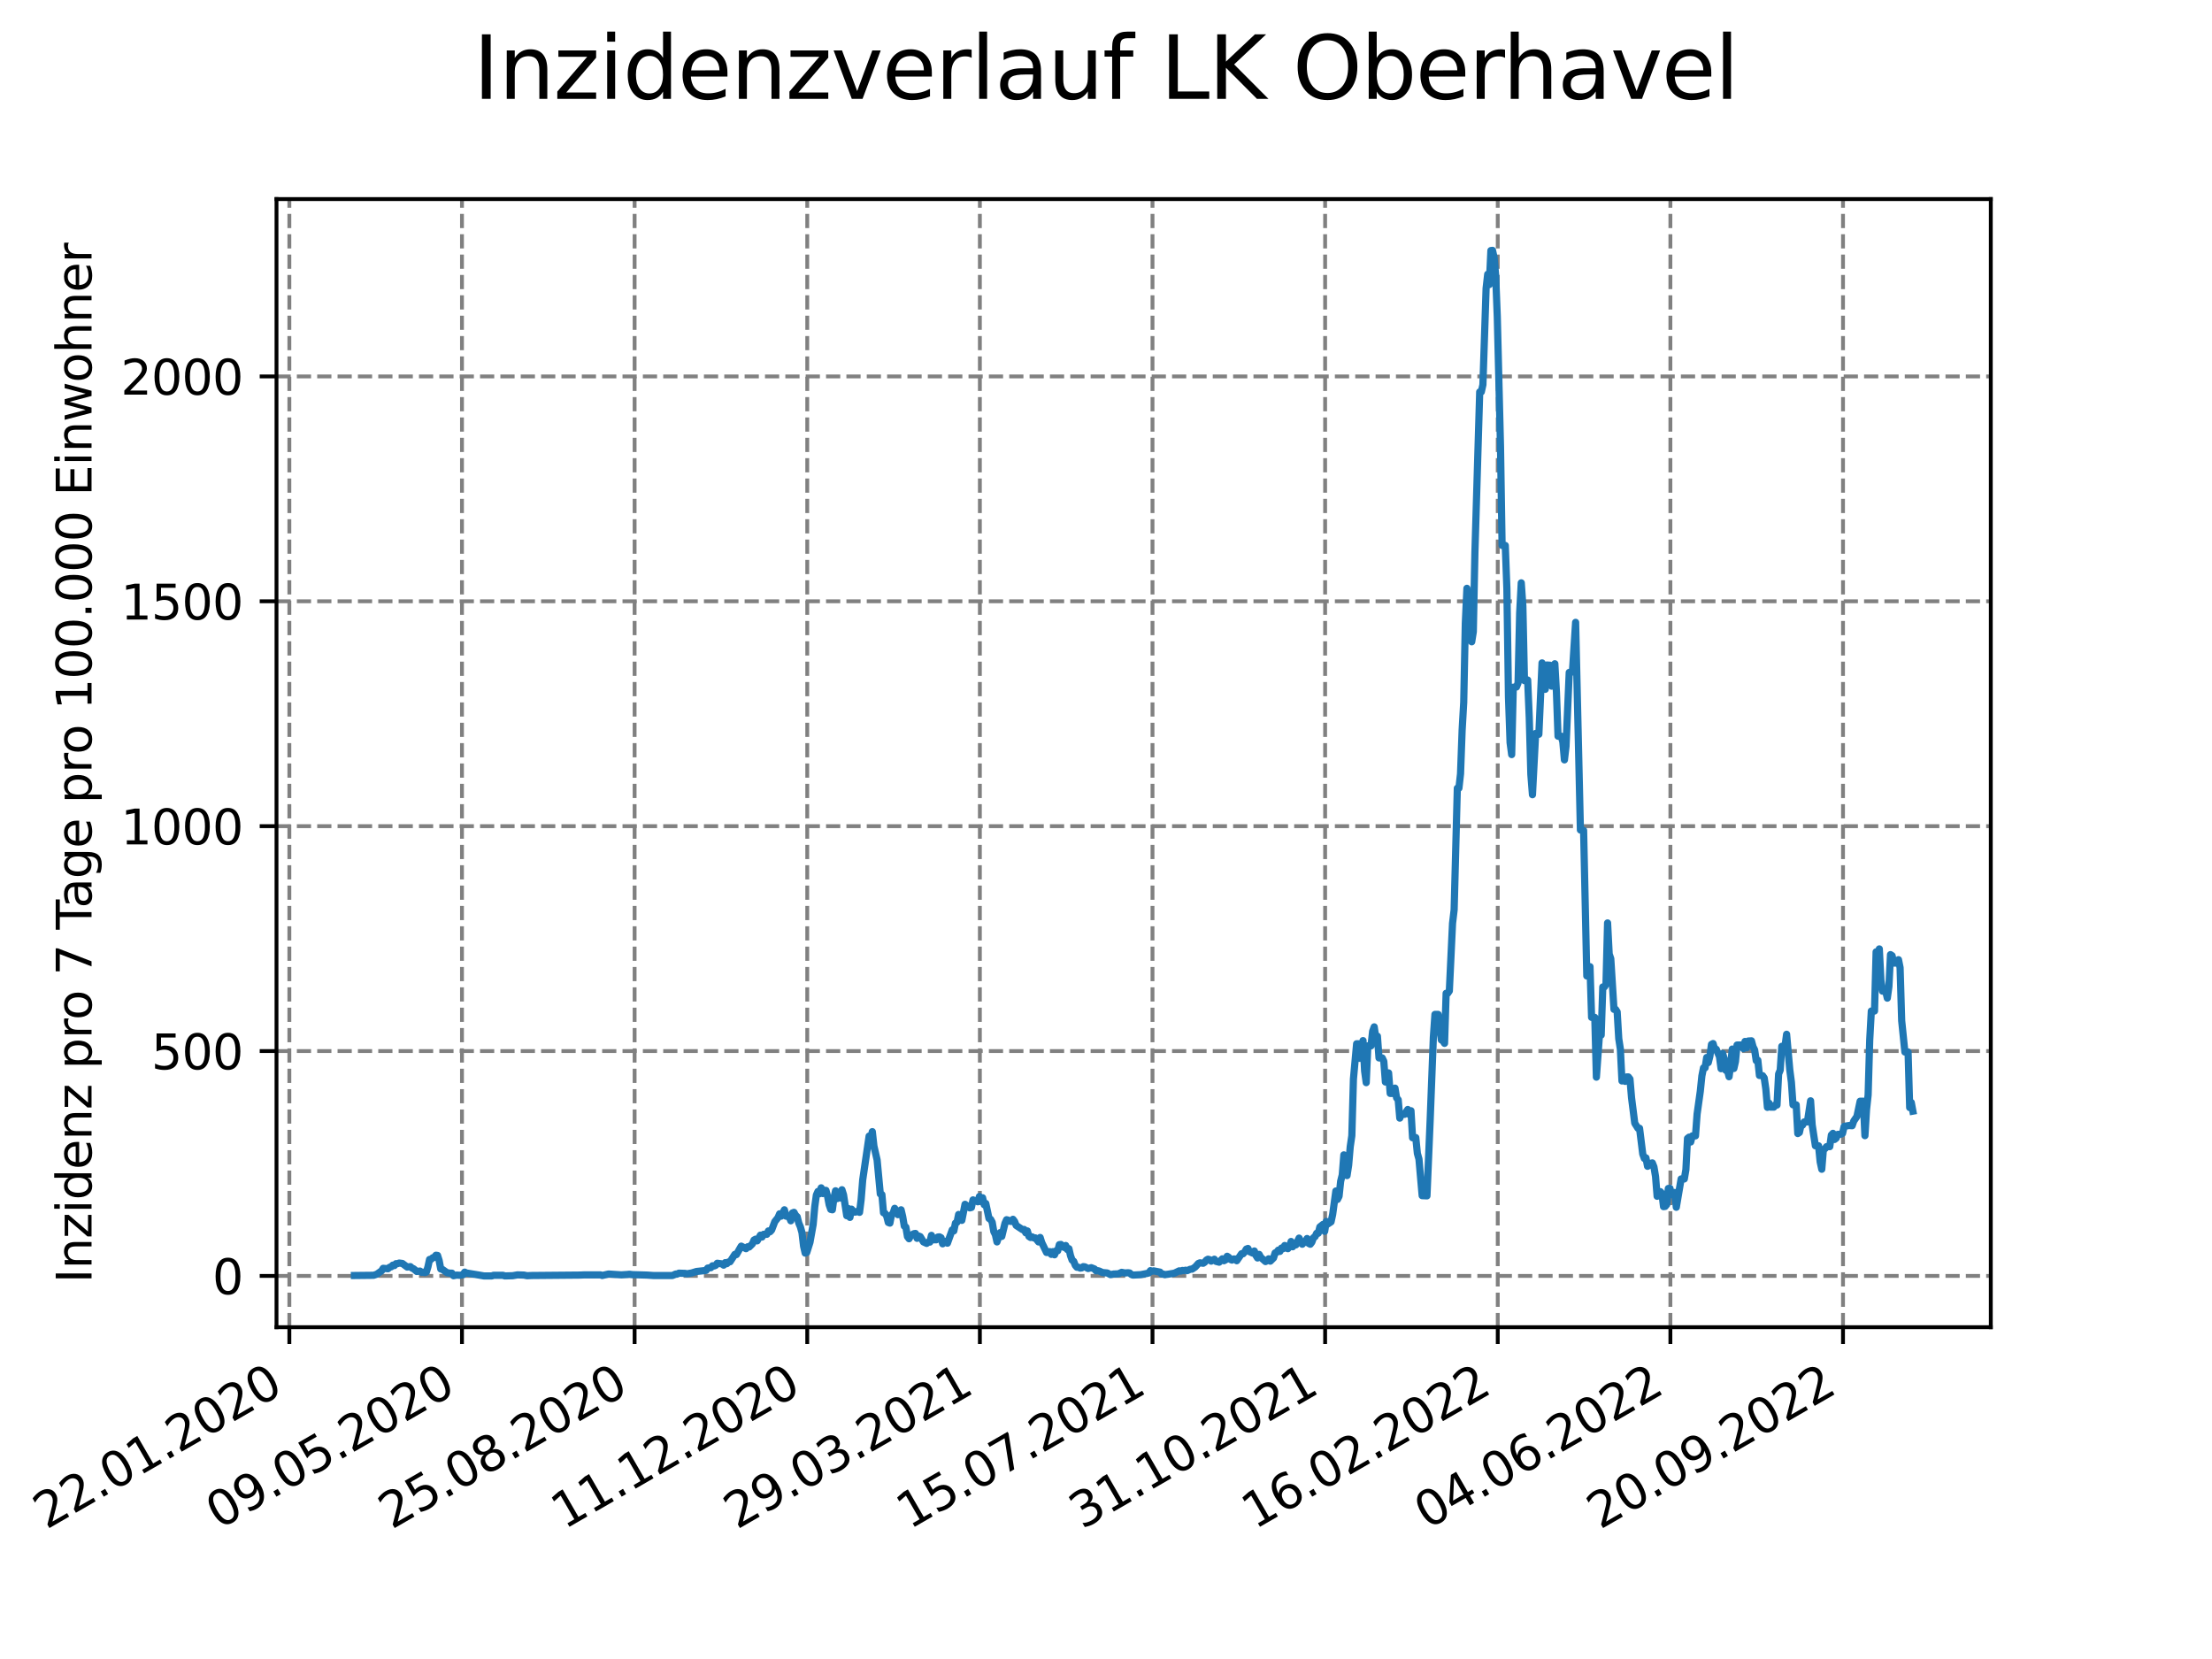 <?xml version="1.0" encoding="utf-8" standalone="no"?>
<!DOCTYPE svg PUBLIC "-//W3C//DTD SVG 1.1//EN"
  "http://www.w3.org/Graphics/SVG/1.1/DTD/svg11.dtd">
<svg xmlns:xlink="http://www.w3.org/1999/xlink" width="460.8pt" height="345.6pt" viewBox="0 0 460.8 345.6" xmlns="http://www.w3.org/2000/svg" version="1.1">
 <defs>
  <style type="text/css">*{stroke-linejoin: round; stroke-linecap: butt}</style>
 </defs>
 <g id="figure_1">
  <g id="patch_1">
   <path d="M 0 345.6 
L 460.8 345.6 
L 460.8 0 
L 0 0 
z
" style="fill: #ffffff"/>
  </g>
  <g id="axes_1">
   <g id="patch_2">
    <path d="M 57.6 276.48 
L 414.72 276.48 
L 414.72 41.472 
L 57.6 41.472 
z
" style="fill: #ffffff"/>
   </g>
   <g id="matplotlib.axis_1">
    <g id="xtick_1">
     <g id="line2d_1">
      <path d="M 60.278 276.48 
L 60.278 41.472 
" clip-path="url(#pa1105fa49e)" style="fill: none; stroke-dasharray: 2.96,1.28; stroke-dashoffset: 0; stroke: #808080; stroke-width: 0.8"/>
     </g>
     <g id="line2d_2">
      <defs>
       <path id="m595af4a7e1" d="M 0 0 
L 0 3.5 
" style="stroke: #000000; stroke-width: 0.8"/>
      </defs>
      <g>
       <use xlink:href="#m595af4a7e1" x="60.278" y="276.48" style="stroke: #000000; stroke-width: 0.8"/>
      </g>
     </g>
     <g id="text_1">
      <!-- 22.01.2020 -->
      <g transform="translate(9.652 318.689) rotate(-30) scale(0.1 -0.1)">
       <defs>
        <path id="DejaVuSans-32" d="M 1228 531 
L 3431 531 
L 3431 0 
L 469 0 
L 469 531 
Q 828 903 1448 1529 
Q 2069 2156 2228 2338 
Q 2531 2678 2651 2914 
Q 2772 3150 2772 3378 
Q 2772 3750 2511 3984 
Q 2250 4219 1831 4219 
Q 1534 4219 1204 4116 
Q 875 4013 500 3803 
L 500 4441 
Q 881 4594 1212 4672 
Q 1544 4750 1819 4750 
Q 2544 4750 2975 4387 
Q 3406 4025 3406 3419 
Q 3406 3131 3298 2873 
Q 3191 2616 2906 2266 
Q 2828 2175 2409 1742 
Q 1991 1309 1228 531 
z
" transform="scale(0.016)"/>
        <path id="DejaVuSans-2e" d="M 684 794 
L 1344 794 
L 1344 0 
L 684 0 
L 684 794 
z
" transform="scale(0.016)"/>
        <path id="DejaVuSans-30" d="M 2034 4250 
Q 1547 4250 1301 3770 
Q 1056 3291 1056 2328 
Q 1056 1369 1301 889 
Q 1547 409 2034 409 
Q 2525 409 2770 889 
Q 3016 1369 3016 2328 
Q 3016 3291 2770 3770 
Q 2525 4250 2034 4250 
z
M 2034 4750 
Q 2819 4750 3233 4129 
Q 3647 3509 3647 2328 
Q 3647 1150 3233 529 
Q 2819 -91 2034 -91 
Q 1250 -91 836 529 
Q 422 1150 422 2328 
Q 422 3509 836 4129 
Q 1250 4750 2034 4750 
z
" transform="scale(0.016)"/>
        <path id="DejaVuSans-31" d="M 794 531 
L 1825 531 
L 1825 4091 
L 703 3866 
L 703 4441 
L 1819 4666 
L 2450 4666 
L 2450 531 
L 3481 531 
L 3481 0 
L 794 0 
L 794 531 
z
" transform="scale(0.016)"/>
       </defs>
       <use xlink:href="#DejaVuSans-32"/>
       <use xlink:href="#DejaVuSans-32" x="63.623"/>
       <use xlink:href="#DejaVuSans-2e" x="127.246"/>
       <use xlink:href="#DejaVuSans-30" x="159.033"/>
       <use xlink:href="#DejaVuSans-31" x="222.656"/>
       <use xlink:href="#DejaVuSans-2e" x="286.279"/>
       <use xlink:href="#DejaVuSans-32" x="318.066"/>
       <use xlink:href="#DejaVuSans-30" x="381.689"/>
       <use xlink:href="#DejaVuSans-32" x="445.312"/>
       <use xlink:href="#DejaVuSans-30" x="508.936"/>
      </g>
     </g>
    </g>
    <g id="xtick_2">
     <g id="line2d_3">
      <path d="M 96.239 276.48 
L 96.239 41.472 
" clip-path="url(#pa1105fa49e)" style="fill: none; stroke-dasharray: 2.96,1.28; stroke-dashoffset: 0; stroke: #808080; stroke-width: 0.8"/>
     </g>
     <g id="line2d_4">
      <g>
       <use xlink:href="#m595af4a7e1" x="96.239" y="276.48" style="stroke: #000000; stroke-width: 0.8"/>
      </g>
     </g>
     <g id="text_2">
      <!-- 09.05.2020 -->
      <g transform="translate(45.614 318.689) rotate(-30) scale(0.1 -0.1)">
       <defs>
        <path id="DejaVuSans-39" d="M 703 97 
L 703 672 
Q 941 559 1184 500 
Q 1428 441 1663 441 
Q 2288 441 2617 861 
Q 2947 1281 2994 2138 
Q 2813 1869 2534 1725 
Q 2256 1581 1919 1581 
Q 1219 1581 811 2004 
Q 403 2428 403 3163 
Q 403 3881 828 4315 
Q 1253 4750 1959 4750 
Q 2769 4750 3195 4129 
Q 3622 3509 3622 2328 
Q 3622 1225 3098 567 
Q 2575 -91 1691 -91 
Q 1453 -91 1209 -44 
Q 966 3 703 97 
z
M 1959 2075 
Q 2384 2075 2632 2365 
Q 2881 2656 2881 3163 
Q 2881 3666 2632 3958 
Q 2384 4250 1959 4250 
Q 1534 4250 1286 3958 
Q 1038 3666 1038 3163 
Q 1038 2656 1286 2365 
Q 1534 2075 1959 2075 
z
" transform="scale(0.016)"/>
        <path id="DejaVuSans-35" d="M 691 4666 
L 3169 4666 
L 3169 4134 
L 1269 4134 
L 1269 2991 
Q 1406 3038 1543 3061 
Q 1681 3084 1819 3084 
Q 2600 3084 3056 2656 
Q 3513 2228 3513 1497 
Q 3513 744 3044 326 
Q 2575 -91 1722 -91 
Q 1428 -91 1123 -41 
Q 819 9 494 109 
L 494 744 
Q 775 591 1075 516 
Q 1375 441 1709 441 
Q 2250 441 2565 725 
Q 2881 1009 2881 1497 
Q 2881 1984 2565 2268 
Q 2250 2553 1709 2553 
Q 1456 2553 1204 2497 
Q 953 2441 691 2322 
L 691 4666 
z
" transform="scale(0.016)"/>
       </defs>
       <use xlink:href="#DejaVuSans-30"/>
       <use xlink:href="#DejaVuSans-39" x="63.623"/>
       <use xlink:href="#DejaVuSans-2e" x="127.246"/>
       <use xlink:href="#DejaVuSans-30" x="159.033"/>
       <use xlink:href="#DejaVuSans-35" x="222.656"/>
       <use xlink:href="#DejaVuSans-2e" x="286.279"/>
       <use xlink:href="#DejaVuSans-32" x="318.066"/>
       <use xlink:href="#DejaVuSans-30" x="381.689"/>
       <use xlink:href="#DejaVuSans-32" x="445.312"/>
       <use xlink:href="#DejaVuSans-30" x="508.936"/>
      </g>
     </g>
    </g>
    <g id="xtick_3">
     <g id="line2d_5">
      <path d="M 132.201 276.48 
L 132.201 41.472 
" clip-path="url(#pa1105fa49e)" style="fill: none; stroke-dasharray: 2.96,1.28; stroke-dashoffset: 0; stroke: #808080; stroke-width: 0.8"/>
     </g>
     <g id="line2d_6">
      <g>
       <use xlink:href="#m595af4a7e1" x="132.201" y="276.48" style="stroke: #000000; stroke-width: 0.8"/>
      </g>
     </g>
     <g id="text_3">
      <!-- 25.08.2020 -->
      <g transform="translate(81.576 318.689) rotate(-30) scale(0.1 -0.1)">
       <defs>
        <path id="DejaVuSans-38" d="M 2034 2216 
Q 1584 2216 1326 1975 
Q 1069 1734 1069 1313 
Q 1069 891 1326 650 
Q 1584 409 2034 409 
Q 2484 409 2743 651 
Q 3003 894 3003 1313 
Q 3003 1734 2745 1975 
Q 2488 2216 2034 2216 
z
M 1403 2484 
Q 997 2584 770 2862 
Q 544 3141 544 3541 
Q 544 4100 942 4425 
Q 1341 4750 2034 4750 
Q 2731 4750 3128 4425 
Q 3525 4100 3525 3541 
Q 3525 3141 3298 2862 
Q 3072 2584 2669 2484 
Q 3125 2378 3379 2068 
Q 3634 1759 3634 1313 
Q 3634 634 3220 271 
Q 2806 -91 2034 -91 
Q 1263 -91 848 271 
Q 434 634 434 1313 
Q 434 1759 690 2068 
Q 947 2378 1403 2484 
z
M 1172 3481 
Q 1172 3119 1398 2916 
Q 1625 2713 2034 2713 
Q 2441 2713 2670 2916 
Q 2900 3119 2900 3481 
Q 2900 3844 2670 4047 
Q 2441 4250 2034 4250 
Q 1625 4250 1398 4047 
Q 1172 3844 1172 3481 
z
" transform="scale(0.016)"/>
       </defs>
       <use xlink:href="#DejaVuSans-32"/>
       <use xlink:href="#DejaVuSans-35" x="63.623"/>
       <use xlink:href="#DejaVuSans-2e" x="127.246"/>
       <use xlink:href="#DejaVuSans-30" x="159.033"/>
       <use xlink:href="#DejaVuSans-38" x="222.656"/>
       <use xlink:href="#DejaVuSans-2e" x="286.279"/>
       <use xlink:href="#DejaVuSans-32" x="318.066"/>
       <use xlink:href="#DejaVuSans-30" x="381.689"/>
       <use xlink:href="#DejaVuSans-32" x="445.312"/>
       <use xlink:href="#DejaVuSans-30" x="508.936"/>
      </g>
     </g>
    </g>
    <g id="xtick_4">
     <g id="line2d_7">
      <path d="M 168.163 276.48 
L 168.163 41.472 
" clip-path="url(#pa1105fa49e)" style="fill: none; stroke-dasharray: 2.96,1.28; stroke-dashoffset: 0; stroke: #808080; stroke-width: 0.8"/>
     </g>
     <g id="line2d_8">
      <g>
       <use xlink:href="#m595af4a7e1" x="168.163" y="276.48" style="stroke: #000000; stroke-width: 0.8"/>
      </g>
     </g>
     <g id="text_4">
      <!-- 11.12.2020 -->
      <g transform="translate(117.538 318.689) rotate(-30) scale(0.1 -0.1)">
       <use xlink:href="#DejaVuSans-31"/>
       <use xlink:href="#DejaVuSans-31" x="63.623"/>
       <use xlink:href="#DejaVuSans-2e" x="127.246"/>
       <use xlink:href="#DejaVuSans-31" x="159.033"/>
       <use xlink:href="#DejaVuSans-32" x="222.656"/>
       <use xlink:href="#DejaVuSans-2e" x="286.279"/>
       <use xlink:href="#DejaVuSans-32" x="318.066"/>
       <use xlink:href="#DejaVuSans-30" x="381.689"/>
       <use xlink:href="#DejaVuSans-32" x="445.312"/>
       <use xlink:href="#DejaVuSans-30" x="508.936"/>
      </g>
     </g>
    </g>
    <g id="xtick_5">
     <g id="line2d_9">
      <path d="M 204.125 276.48 
L 204.125 41.472 
" clip-path="url(#pa1105fa49e)" style="fill: none; stroke-dasharray: 2.96,1.28; stroke-dashoffset: 0; stroke: #808080; stroke-width: 0.8"/>
     </g>
     <g id="line2d_10">
      <g>
       <use xlink:href="#m595af4a7e1" x="204.125" y="276.48" style="stroke: #000000; stroke-width: 0.8"/>
      </g>
     </g>
     <g id="text_5">
      <!-- 29.03.2021 -->
      <g transform="translate(153.499 318.689) rotate(-30) scale(0.1 -0.1)">
       <defs>
        <path id="DejaVuSans-33" d="M 2597 2516 
Q 3050 2419 3304 2112 
Q 3559 1806 3559 1356 
Q 3559 666 3084 287 
Q 2609 -91 1734 -91 
Q 1441 -91 1130 -33 
Q 819 25 488 141 
L 488 750 
Q 750 597 1062 519 
Q 1375 441 1716 441 
Q 2309 441 2620 675 
Q 2931 909 2931 1356 
Q 2931 1769 2642 2001 
Q 2353 2234 1838 2234 
L 1294 2234 
L 1294 2753 
L 1863 2753 
Q 2328 2753 2575 2939 
Q 2822 3125 2822 3475 
Q 2822 3834 2567 4026 
Q 2313 4219 1838 4219 
Q 1578 4219 1281 4162 
Q 984 4106 628 3988 
L 628 4550 
Q 988 4650 1302 4700 
Q 1616 4750 1894 4750 
Q 2613 4750 3031 4423 
Q 3450 4097 3450 3541 
Q 3450 3153 3228 2886 
Q 3006 2619 2597 2516 
z
" transform="scale(0.016)"/>
       </defs>
       <use xlink:href="#DejaVuSans-32"/>
       <use xlink:href="#DejaVuSans-39" x="63.623"/>
       <use xlink:href="#DejaVuSans-2e" x="127.246"/>
       <use xlink:href="#DejaVuSans-30" x="159.033"/>
       <use xlink:href="#DejaVuSans-33" x="222.656"/>
       <use xlink:href="#DejaVuSans-2e" x="286.279"/>
       <use xlink:href="#DejaVuSans-32" x="318.066"/>
       <use xlink:href="#DejaVuSans-30" x="381.689"/>
       <use xlink:href="#DejaVuSans-32" x="445.312"/>
       <use xlink:href="#DejaVuSans-31" x="508.936"/>
      </g>
     </g>
    </g>
    <g id="xtick_6">
     <g id="line2d_11">
      <path d="M 240.086 276.48 
L 240.086 41.472 
" clip-path="url(#pa1105fa49e)" style="fill: none; stroke-dasharray: 2.96,1.28; stroke-dashoffset: 0; stroke: #808080; stroke-width: 0.8"/>
     </g>
     <g id="line2d_12">
      <g>
       <use xlink:href="#m595af4a7e1" x="240.086" y="276.48" style="stroke: #000000; stroke-width: 0.8"/>
      </g>
     </g>
     <g id="text_6">
      <!-- 15.07.2021 -->
      <g transform="translate(189.461 318.689) rotate(-30) scale(0.1 -0.1)">
       <defs>
        <path id="DejaVuSans-37" d="M 525 4666 
L 3525 4666 
L 3525 4397 
L 1831 0 
L 1172 0 
L 2766 4134 
L 525 4134 
L 525 4666 
z
" transform="scale(0.016)"/>
       </defs>
       <use xlink:href="#DejaVuSans-31"/>
       <use xlink:href="#DejaVuSans-35" x="63.623"/>
       <use xlink:href="#DejaVuSans-2e" x="127.246"/>
       <use xlink:href="#DejaVuSans-30" x="159.033"/>
       <use xlink:href="#DejaVuSans-37" x="222.656"/>
       <use xlink:href="#DejaVuSans-2e" x="286.279"/>
       <use xlink:href="#DejaVuSans-32" x="318.066"/>
       <use xlink:href="#DejaVuSans-30" x="381.689"/>
       <use xlink:href="#DejaVuSans-32" x="445.312"/>
       <use xlink:href="#DejaVuSans-31" x="508.936"/>
      </g>
     </g>
    </g>
    <g id="xtick_7">
     <g id="line2d_13">
      <path d="M 276.048 276.48 
L 276.048 41.472 
" clip-path="url(#pa1105fa49e)" style="fill: none; stroke-dasharray: 2.96,1.28; stroke-dashoffset: 0; stroke: #808080; stroke-width: 0.8"/>
     </g>
     <g id="line2d_14">
      <g>
       <use xlink:href="#m595af4a7e1" x="276.048" y="276.48" style="stroke: #000000; stroke-width: 0.8"/>
      </g>
     </g>
     <g id="text_7">
      <!-- 31.10.2021 -->
      <g transform="translate(225.423 318.689) rotate(-30) scale(0.1 -0.1)">
       <use xlink:href="#DejaVuSans-33"/>
       <use xlink:href="#DejaVuSans-31" x="63.623"/>
       <use xlink:href="#DejaVuSans-2e" x="127.246"/>
       <use xlink:href="#DejaVuSans-31" x="159.033"/>
       <use xlink:href="#DejaVuSans-30" x="222.656"/>
       <use xlink:href="#DejaVuSans-2e" x="286.279"/>
       <use xlink:href="#DejaVuSans-32" x="318.066"/>
       <use xlink:href="#DejaVuSans-30" x="381.689"/>
       <use xlink:href="#DejaVuSans-32" x="445.312"/>
       <use xlink:href="#DejaVuSans-31" x="508.936"/>
      </g>
     </g>
    </g>
    <g id="xtick_8">
     <g id="line2d_15">
      <path d="M 312.01 276.48 
L 312.01 41.472 
" clip-path="url(#pa1105fa49e)" style="fill: none; stroke-dasharray: 2.96,1.28; stroke-dashoffset: 0; stroke: #808080; stroke-width: 0.8"/>
     </g>
     <g id="line2d_16">
      <g>
       <use xlink:href="#m595af4a7e1" x="312.01" y="276.48" style="stroke: #000000; stroke-width: 0.8"/>
      </g>
     </g>
     <g id="text_8">
      <!-- 16.02.2022 -->
      <g transform="translate(261.385 318.689) rotate(-30) scale(0.1 -0.1)">
       <defs>
        <path id="DejaVuSans-36" d="M 2113 2584 
Q 1688 2584 1439 2293 
Q 1191 2003 1191 1497 
Q 1191 994 1439 701 
Q 1688 409 2113 409 
Q 2538 409 2786 701 
Q 3034 994 3034 1497 
Q 3034 2003 2786 2293 
Q 2538 2584 2113 2584 
z
M 3366 4563 
L 3366 3988 
Q 3128 4100 2886 4159 
Q 2644 4219 2406 4219 
Q 1781 4219 1451 3797 
Q 1122 3375 1075 2522 
Q 1259 2794 1537 2939 
Q 1816 3084 2150 3084 
Q 2853 3084 3261 2657 
Q 3669 2231 3669 1497 
Q 3669 778 3244 343 
Q 2819 -91 2113 -91 
Q 1303 -91 875 529 
Q 447 1150 447 2328 
Q 447 3434 972 4092 
Q 1497 4750 2381 4750 
Q 2619 4750 2861 4703 
Q 3103 4656 3366 4563 
z
" transform="scale(0.016)"/>
       </defs>
       <use xlink:href="#DejaVuSans-31"/>
       <use xlink:href="#DejaVuSans-36" x="63.623"/>
       <use xlink:href="#DejaVuSans-2e" x="127.246"/>
       <use xlink:href="#DejaVuSans-30" x="159.033"/>
       <use xlink:href="#DejaVuSans-32" x="222.656"/>
       <use xlink:href="#DejaVuSans-2e" x="286.279"/>
       <use xlink:href="#DejaVuSans-32" x="318.066"/>
       <use xlink:href="#DejaVuSans-30" x="381.689"/>
       <use xlink:href="#DejaVuSans-32" x="445.312"/>
       <use xlink:href="#DejaVuSans-32" x="508.936"/>
      </g>
     </g>
    </g>
    <g id="xtick_9">
     <g id="line2d_17">
      <path d="M 347.972 276.48 
L 347.972 41.472 
" clip-path="url(#pa1105fa49e)" style="fill: none; stroke-dasharray: 2.96,1.28; stroke-dashoffset: 0; stroke: #808080; stroke-width: 0.8"/>
     </g>
     <g id="line2d_18">
      <g>
       <use xlink:href="#m595af4a7e1" x="347.972" y="276.48" style="stroke: #000000; stroke-width: 0.8"/>
      </g>
     </g>
     <g id="text_9">
      <!-- 04.06.2022 -->
      <g transform="translate(297.346 318.689) rotate(-30) scale(0.1 -0.1)">
       <defs>
        <path id="DejaVuSans-34" d="M 2419 4116 
L 825 1625 
L 2419 1625 
L 2419 4116 
z
M 2253 4666 
L 3047 4666 
L 3047 1625 
L 3713 1625 
L 3713 1100 
L 3047 1100 
L 3047 0 
L 2419 0 
L 2419 1100 
L 313 1100 
L 313 1709 
L 2253 4666 
z
" transform="scale(0.016)"/>
       </defs>
       <use xlink:href="#DejaVuSans-30"/>
       <use xlink:href="#DejaVuSans-34" x="63.623"/>
       <use xlink:href="#DejaVuSans-2e" x="127.246"/>
       <use xlink:href="#DejaVuSans-30" x="159.033"/>
       <use xlink:href="#DejaVuSans-36" x="222.656"/>
       <use xlink:href="#DejaVuSans-2e" x="286.279"/>
       <use xlink:href="#DejaVuSans-32" x="318.066"/>
       <use xlink:href="#DejaVuSans-30" x="381.689"/>
       <use xlink:href="#DejaVuSans-32" x="445.312"/>
       <use xlink:href="#DejaVuSans-32" x="508.936"/>
      </g>
     </g>
    </g>
    <g id="xtick_10">
     <g id="line2d_19">
      <path d="M 383.933 276.48 
L 383.933 41.472 
" clip-path="url(#pa1105fa49e)" style="fill: none; stroke-dasharray: 2.96,1.28; stroke-dashoffset: 0; stroke: #808080; stroke-width: 0.8"/>
     </g>
     <g id="line2d_20">
      <g>
       <use xlink:href="#m595af4a7e1" x="383.933" y="276.48" style="stroke: #000000; stroke-width: 0.8"/>
      </g>
     </g>
     <g id="text_10">
      <!-- 20.09.2022 -->
      <g transform="translate(333.308 318.689) rotate(-30) scale(0.1 -0.1)">
       <use xlink:href="#DejaVuSans-32"/>
       <use xlink:href="#DejaVuSans-30" x="63.623"/>
       <use xlink:href="#DejaVuSans-2e" x="127.246"/>
       <use xlink:href="#DejaVuSans-30" x="159.033"/>
       <use xlink:href="#DejaVuSans-39" x="222.656"/>
       <use xlink:href="#DejaVuSans-2e" x="286.279"/>
       <use xlink:href="#DejaVuSans-32" x="318.066"/>
       <use xlink:href="#DejaVuSans-30" x="381.689"/>
       <use xlink:href="#DejaVuSans-32" x="445.312"/>
       <use xlink:href="#DejaVuSans-32" x="508.936"/>
      </g>
     </g>
    </g>
   </g>
   <g id="matplotlib.axis_2">
    <g id="ytick_1">
     <g id="line2d_21">
      <path d="M 57.6 265.798 
L 414.72 265.798 
" clip-path="url(#pa1105fa49e)" style="fill: none; stroke-dasharray: 2.96,1.28; stroke-dashoffset: 0; stroke: #808080; stroke-width: 0.8"/>
     </g>
     <g id="line2d_22">
      <defs>
       <path id="m2ac1d3b7b3" d="M 0 0 
L -3.5 0 
" style="stroke: #000000; stroke-width: 0.8"/>
      </defs>
      <g>
       <use xlink:href="#m2ac1d3b7b3" x="57.6" y="265.798" style="stroke: #000000; stroke-width: 0.8"/>
      </g>
     </g>
     <g id="text_11">
      <!-- 0 -->
      <g transform="translate(44.237 269.597) scale(0.1 -0.1)">
       <use xlink:href="#DejaVuSans-30"/>
      </g>
     </g>
    </g>
    <g id="ytick_2">
     <g id="line2d_23">
      <path d="M 57.6 218.952 
L 414.72 218.952 
" clip-path="url(#pa1105fa49e)" style="fill: none; stroke-dasharray: 2.96,1.28; stroke-dashoffset: 0; stroke: #808080; stroke-width: 0.8"/>
     </g>
     <g id="line2d_24">
      <g>
       <use xlink:href="#m2ac1d3b7b3" x="57.6" y="218.952" style="stroke: #000000; stroke-width: 0.8"/>
      </g>
     </g>
     <g id="text_12">
      <!-- 500 -->
      <g transform="translate(31.512 222.751) scale(0.1 -0.1)">
       <use xlink:href="#DejaVuSans-35"/>
       <use xlink:href="#DejaVuSans-30" x="63.623"/>
       <use xlink:href="#DejaVuSans-30" x="127.246"/>
      </g>
     </g>
    </g>
    <g id="ytick_3">
     <g id="line2d_25">
      <path d="M 57.6 172.105 
L 414.72 172.105 
" clip-path="url(#pa1105fa49e)" style="fill: none; stroke-dasharray: 2.96,1.28; stroke-dashoffset: 0; stroke: #808080; stroke-width: 0.8"/>
     </g>
     <g id="line2d_26">
      <g>
       <use xlink:href="#m2ac1d3b7b3" x="57.6" y="172.105" style="stroke: #000000; stroke-width: 0.8"/>
      </g>
     </g>
     <g id="text_13">
      <!-- 1000 -->
      <g transform="translate(25.15 175.905) scale(0.1 -0.1)">
       <use xlink:href="#DejaVuSans-31"/>
       <use xlink:href="#DejaVuSans-30" x="63.623"/>
       <use xlink:href="#DejaVuSans-30" x="127.246"/>
       <use xlink:href="#DejaVuSans-30" x="190.869"/>
      </g>
     </g>
    </g>
    <g id="ytick_4">
     <g id="line2d_27">
      <path d="M 57.6 125.259 
L 414.72 125.259 
" clip-path="url(#pa1105fa49e)" style="fill: none; stroke-dasharray: 2.96,1.28; stroke-dashoffset: 0; stroke: #808080; stroke-width: 0.8"/>
     </g>
     <g id="line2d_28">
      <g>
       <use xlink:href="#m2ac1d3b7b3" x="57.6" y="125.259" style="stroke: #000000; stroke-width: 0.8"/>
      </g>
     </g>
     <g id="text_14">
      <!-- 1500 -->
      <g transform="translate(25.15 129.058) scale(0.1 -0.1)">
       <use xlink:href="#DejaVuSans-31"/>
       <use xlink:href="#DejaVuSans-35" x="63.623"/>
       <use xlink:href="#DejaVuSans-30" x="127.246"/>
       <use xlink:href="#DejaVuSans-30" x="190.869"/>
      </g>
     </g>
    </g>
    <g id="ytick_5">
     <g id="line2d_29">
      <path d="M 57.6 78.413 
L 414.72 78.413 
" clip-path="url(#pa1105fa49e)" style="fill: none; stroke-dasharray: 2.96,1.28; stroke-dashoffset: 0; stroke: #808080; stroke-width: 0.8"/>
     </g>
     <g id="line2d_30">
      <g>
       <use xlink:href="#m2ac1d3b7b3" x="57.6" y="78.413" style="stroke: #000000; stroke-width: 0.8"/>
      </g>
     </g>
     <g id="text_15">
      <!-- 2000 -->
      <g transform="translate(25.15 82.212) scale(0.1 -0.1)">
       <use xlink:href="#DejaVuSans-32"/>
       <use xlink:href="#DejaVuSans-30" x="63.623"/>
       <use xlink:href="#DejaVuSans-30" x="127.246"/>
       <use xlink:href="#DejaVuSans-30" x="190.869"/>
      </g>
     </g>
    </g>
    <g id="text_16">
     <!-- Inzidenz pro 7 Tage pro 100.000 Einwohner -->
     <g transform="translate(19.07 267.301) rotate(-90) scale(0.1 -0.1)">
      <defs>
       <path id="DejaVuSans-49" d="M 628 4666 
L 1259 4666 
L 1259 0 
L 628 0 
L 628 4666 
z
" transform="scale(0.016)"/>
       <path id="DejaVuSans-6e" d="M 3513 2113 
L 3513 0 
L 2938 0 
L 2938 2094 
Q 2938 2591 2744 2837 
Q 2550 3084 2163 3084 
Q 1697 3084 1428 2787 
Q 1159 2491 1159 1978 
L 1159 0 
L 581 0 
L 581 3500 
L 1159 3500 
L 1159 2956 
Q 1366 3272 1645 3428 
Q 1925 3584 2291 3584 
Q 2894 3584 3203 3211 
Q 3513 2838 3513 2113 
z
" transform="scale(0.016)"/>
       <path id="DejaVuSans-7a" d="M 353 3500 
L 3084 3500 
L 3084 2975 
L 922 459 
L 3084 459 
L 3084 0 
L 275 0 
L 275 525 
L 2438 3041 
L 353 3041 
L 353 3500 
z
" transform="scale(0.016)"/>
       <path id="DejaVuSans-69" d="M 603 3500 
L 1178 3500 
L 1178 0 
L 603 0 
L 603 3500 
z
M 603 4863 
L 1178 4863 
L 1178 4134 
L 603 4134 
L 603 4863 
z
" transform="scale(0.016)"/>
       <path id="DejaVuSans-64" d="M 2906 2969 
L 2906 4863 
L 3481 4863 
L 3481 0 
L 2906 0 
L 2906 525 
Q 2725 213 2448 61 
Q 2172 -91 1784 -91 
Q 1150 -91 751 415 
Q 353 922 353 1747 
Q 353 2572 751 3078 
Q 1150 3584 1784 3584 
Q 2172 3584 2448 3432 
Q 2725 3281 2906 2969 
z
M 947 1747 
Q 947 1113 1208 752 
Q 1469 391 1925 391 
Q 2381 391 2643 752 
Q 2906 1113 2906 1747 
Q 2906 2381 2643 2742 
Q 2381 3103 1925 3103 
Q 1469 3103 1208 2742 
Q 947 2381 947 1747 
z
" transform="scale(0.016)"/>
       <path id="DejaVuSans-65" d="M 3597 1894 
L 3597 1613 
L 953 1613 
Q 991 1019 1311 708 
Q 1631 397 2203 397 
Q 2534 397 2845 478 
Q 3156 559 3463 722 
L 3463 178 
Q 3153 47 2828 -22 
Q 2503 -91 2169 -91 
Q 1331 -91 842 396 
Q 353 884 353 1716 
Q 353 2575 817 3079 
Q 1281 3584 2069 3584 
Q 2775 3584 3186 3129 
Q 3597 2675 3597 1894 
z
M 3022 2063 
Q 3016 2534 2758 2815 
Q 2500 3097 2075 3097 
Q 1594 3097 1305 2825 
Q 1016 2553 972 2059 
L 3022 2063 
z
" transform="scale(0.016)"/>
       <path id="DejaVuSans-20" transform="scale(0.016)"/>
       <path id="DejaVuSans-70" d="M 1159 525 
L 1159 -1331 
L 581 -1331 
L 581 3500 
L 1159 3500 
L 1159 2969 
Q 1341 3281 1617 3432 
Q 1894 3584 2278 3584 
Q 2916 3584 3314 3078 
Q 3713 2572 3713 1747 
Q 3713 922 3314 415 
Q 2916 -91 2278 -91 
Q 1894 -91 1617 61 
Q 1341 213 1159 525 
z
M 3116 1747 
Q 3116 2381 2855 2742 
Q 2594 3103 2138 3103 
Q 1681 3103 1420 2742 
Q 1159 2381 1159 1747 
Q 1159 1113 1420 752 
Q 1681 391 2138 391 
Q 2594 391 2855 752 
Q 3116 1113 3116 1747 
z
" transform="scale(0.016)"/>
       <path id="DejaVuSans-72" d="M 2631 2963 
Q 2534 3019 2420 3045 
Q 2306 3072 2169 3072 
Q 1681 3072 1420 2755 
Q 1159 2438 1159 1844 
L 1159 0 
L 581 0 
L 581 3500 
L 1159 3500 
L 1159 2956 
Q 1341 3275 1631 3429 
Q 1922 3584 2338 3584 
Q 2397 3584 2469 3576 
Q 2541 3569 2628 3553 
L 2631 2963 
z
" transform="scale(0.016)"/>
       <path id="DejaVuSans-6f" d="M 1959 3097 
Q 1497 3097 1228 2736 
Q 959 2375 959 1747 
Q 959 1119 1226 758 
Q 1494 397 1959 397 
Q 2419 397 2687 759 
Q 2956 1122 2956 1747 
Q 2956 2369 2687 2733 
Q 2419 3097 1959 3097 
z
M 1959 3584 
Q 2709 3584 3137 3096 
Q 3566 2609 3566 1747 
Q 3566 888 3137 398 
Q 2709 -91 1959 -91 
Q 1206 -91 779 398 
Q 353 888 353 1747 
Q 353 2609 779 3096 
Q 1206 3584 1959 3584 
z
" transform="scale(0.016)"/>
       <path id="DejaVuSans-54" d="M -19 4666 
L 3928 4666 
L 3928 4134 
L 2272 4134 
L 2272 0 
L 1638 0 
L 1638 4134 
L -19 4134 
L -19 4666 
z
" transform="scale(0.016)"/>
       <path id="DejaVuSans-61" d="M 2194 1759 
Q 1497 1759 1228 1600 
Q 959 1441 959 1056 
Q 959 750 1161 570 
Q 1363 391 1709 391 
Q 2188 391 2477 730 
Q 2766 1069 2766 1631 
L 2766 1759 
L 2194 1759 
z
M 3341 1997 
L 3341 0 
L 2766 0 
L 2766 531 
Q 2569 213 2275 61 
Q 1981 -91 1556 -91 
Q 1019 -91 701 211 
Q 384 513 384 1019 
Q 384 1609 779 1909 
Q 1175 2209 1959 2209 
L 2766 2209 
L 2766 2266 
Q 2766 2663 2505 2880 
Q 2244 3097 1772 3097 
Q 1472 3097 1187 3025 
Q 903 2953 641 2809 
L 641 3341 
Q 956 3463 1253 3523 
Q 1550 3584 1831 3584 
Q 2591 3584 2966 3190 
Q 3341 2797 3341 1997 
z
" transform="scale(0.016)"/>
       <path id="DejaVuSans-67" d="M 2906 1791 
Q 2906 2416 2648 2759 
Q 2391 3103 1925 3103 
Q 1463 3103 1205 2759 
Q 947 2416 947 1791 
Q 947 1169 1205 825 
Q 1463 481 1925 481 
Q 2391 481 2648 825 
Q 2906 1169 2906 1791 
z
M 3481 434 
Q 3481 -459 3084 -895 
Q 2688 -1331 1869 -1331 
Q 1566 -1331 1297 -1286 
Q 1028 -1241 775 -1147 
L 775 -588 
Q 1028 -725 1275 -790 
Q 1522 -856 1778 -856 
Q 2344 -856 2625 -561 
Q 2906 -266 2906 331 
L 2906 616 
Q 2728 306 2450 153 
Q 2172 0 1784 0 
Q 1141 0 747 490 
Q 353 981 353 1791 
Q 353 2603 747 3093 
Q 1141 3584 1784 3584 
Q 2172 3584 2450 3431 
Q 2728 3278 2906 2969 
L 2906 3500 
L 3481 3500 
L 3481 434 
z
" transform="scale(0.016)"/>
       <path id="DejaVuSans-45" d="M 628 4666 
L 3578 4666 
L 3578 4134 
L 1259 4134 
L 1259 2753 
L 3481 2753 
L 3481 2222 
L 1259 2222 
L 1259 531 
L 3634 531 
L 3634 0 
L 628 0 
L 628 4666 
z
" transform="scale(0.016)"/>
       <path id="DejaVuSans-77" d="M 269 3500 
L 844 3500 
L 1563 769 
L 2278 3500 
L 2956 3500 
L 3675 769 
L 4391 3500 
L 4966 3500 
L 4050 0 
L 3372 0 
L 2619 2869 
L 1863 0 
L 1184 0 
L 269 3500 
z
" transform="scale(0.016)"/>
       <path id="DejaVuSans-68" d="M 3513 2113 
L 3513 0 
L 2938 0 
L 2938 2094 
Q 2938 2591 2744 2837 
Q 2550 3084 2163 3084 
Q 1697 3084 1428 2787 
Q 1159 2491 1159 1978 
L 1159 0 
L 581 0 
L 581 4863 
L 1159 4863 
L 1159 2956 
Q 1366 3272 1645 3428 
Q 1925 3584 2291 3584 
Q 2894 3584 3203 3211 
Q 3513 2838 3513 2113 
z
" transform="scale(0.016)"/>
      </defs>
      <use xlink:href="#DejaVuSans-49"/>
      <use xlink:href="#DejaVuSans-6e" x="29.492"/>
      <use xlink:href="#DejaVuSans-7a" x="92.871"/>
      <use xlink:href="#DejaVuSans-69" x="145.361"/>
      <use xlink:href="#DejaVuSans-64" x="173.145"/>
      <use xlink:href="#DejaVuSans-65" x="236.621"/>
      <use xlink:href="#DejaVuSans-6e" x="298.145"/>
      <use xlink:href="#DejaVuSans-7a" x="361.523"/>
      <use xlink:href="#DejaVuSans-20" x="414.014"/>
      <use xlink:href="#DejaVuSans-70" x="445.801"/>
      <use xlink:href="#DejaVuSans-72" x="509.277"/>
      <use xlink:href="#DejaVuSans-6f" x="548.141"/>
      <use xlink:href="#DejaVuSans-20" x="609.322"/>
      <use xlink:href="#DejaVuSans-37" x="641.109"/>
      <use xlink:href="#DejaVuSans-20" x="704.732"/>
      <use xlink:href="#DejaVuSans-54" x="736.52"/>
      <use xlink:href="#DejaVuSans-61" x="781.104"/>
      <use xlink:href="#DejaVuSans-67" x="842.383"/>
      <use xlink:href="#DejaVuSans-65" x="905.859"/>
      <use xlink:href="#DejaVuSans-20" x="967.383"/>
      <use xlink:href="#DejaVuSans-70" x="999.17"/>
      <use xlink:href="#DejaVuSans-72" x="1062.646"/>
      <use xlink:href="#DejaVuSans-6f" x="1101.51"/>
      <use xlink:href="#DejaVuSans-20" x="1162.691"/>
      <use xlink:href="#DejaVuSans-31" x="1194.479"/>
      <use xlink:href="#DejaVuSans-30" x="1258.102"/>
      <use xlink:href="#DejaVuSans-30" x="1321.725"/>
      <use xlink:href="#DejaVuSans-2e" x="1385.348"/>
      <use xlink:href="#DejaVuSans-30" x="1417.135"/>
      <use xlink:href="#DejaVuSans-30" x="1480.758"/>
      <use xlink:href="#DejaVuSans-30" x="1544.381"/>
      <use xlink:href="#DejaVuSans-20" x="1608.004"/>
      <use xlink:href="#DejaVuSans-45" x="1639.791"/>
      <use xlink:href="#DejaVuSans-69" x="1702.975"/>
      <use xlink:href="#DejaVuSans-6e" x="1730.758"/>
      <use xlink:href="#DejaVuSans-77" x="1794.137"/>
      <use xlink:href="#DejaVuSans-6f" x="1875.924"/>
      <use xlink:href="#DejaVuSans-68" x="1937.105"/>
      <use xlink:href="#DejaVuSans-6e" x="2000.484"/>
      <use xlink:href="#DejaVuSans-65" x="2063.863"/>
      <use xlink:href="#DejaVuSans-72" x="2125.387"/>
     </g>
    </g>
   </g>
   <g id="line2d_31">
    <path d="M 73.833 265.71 
L 77.828 265.666 
L 78.494 265.446 
L 79.493 264.742 
L 79.826 264.214 
L 80.825 264.302 
L 81.158 263.994 
L 81.491 263.906 
L 81.824 263.554 
L 82.157 263.642 
L 82.49 263.246 
L 82.823 263.246 
L 83.156 263.114 
L 83.822 263.202 
L 84.821 263.95 
L 85.487 263.862 
L 85.82 264.17 
L 86.153 264.302 
L 86.819 264.874 
L 87.485 264.786 
L 87.818 265.05 
L 88.151 265.006 
L 88.484 265.094 
L 88.817 265.006 
L 89.15 263.906 
L 89.483 262.365 
L 89.816 262.321 
L 90.149 262.013 
L 90.482 261.925 
L 90.815 261.485 
L 91.148 261.529 
L 91.481 262.585 
L 91.814 264.346 
L 92.147 264.434 
L 93.146 265.138 
L 93.811 265.226 
L 94.144 265.226 
L 94.477 265.754 
L 95.143 265.622 
L 95.809 265.666 
L 96.475 265.534 
L 96.808 265.006 
L 97.141 265.182 
L 99.805 265.622 
L 100.804 265.798 
L 102.469 265.798 
L 102.802 265.666 
L 104.8 265.666 
L 105.133 265.798 
L 106.798 265.754 
L 107.797 265.578 
L 109.129 265.622 
L 109.794 265.754 
L 110.793 265.71 
L 120.783 265.622 
L 121.782 265.578 
L 125.111 265.578 
L 125.444 265.71 
L 126.776 265.402 
L 128.108 265.49 
L 129.44 265.578 
L 130.772 265.49 
L 131.105 265.446 
L 131.771 265.534 
L 134.768 265.622 
L 136.1 265.71 
L 140.096 265.71 
L 140.762 265.402 
L 141.094 265.402 
L 141.427 265.226 
L 142.759 265.27 
L 143.092 265.358 
L 144.091 265.182 
L 145.09 264.874 
L 147.088 264.654 
L 147.421 264.17 
L 148.087 264.082 
L 148.42 263.686 
L 148.753 263.73 
L 149.086 263.598 
L 149.419 263.158 
L 150.418 263.29 
L 150.751 263.554 
L 151.084 263.026 
L 151.417 263.246 
L 151.75 262.893 
L 152.083 262.849 
L 153.082 261.309 
L 153.415 261.353 
L 154.081 260.165 
L 154.414 259.593 
L 155.413 260.121 
L 155.746 259.725 
L 156.079 259.769 
L 156.745 259.109 
L 157.077 258.317 
L 157.41 258.141 
L 157.743 258.493 
L 158.409 257.305 
L 158.742 257.701 
L 159.075 257.129 
L 159.741 257.129 
L 160.074 256.425 
L 160.407 256.601 
L 160.74 256.249 
L 161.406 254.489 
L 162.072 253.652 
L 162.405 252.86 
L 162.738 253.344 
L 163.404 252.024 
L 163.737 253.344 
L 164.403 253.476 
L 164.736 254.313 
L 165.069 252.684 
L 165.402 252.552 
L 165.735 253.168 
L 166.068 253.476 
L 166.401 254.797 
L 166.734 255.589 
L 167.067 256.777 
L 167.4 259.593 
L 167.733 261.045 
L 168.066 260.913 
L 168.732 258.801 
L 169.398 255.061 
L 169.731 251.364 
L 170.064 248.944 
L 170.397 248.196 
L 170.73 248.68 
L 171.063 247.448 
L 171.396 248.636 
L 171.729 247.976 
L 172.062 247.976 
L 172.395 249.208 
L 172.727 250.968 
L 173.06 251.936 
L 173.393 252.024 
L 173.726 249.56 
L 174.059 248.064 
L 174.392 249.692 
L 174.725 249.032 
L 175.058 249.56 
L 175.391 247.844 
L 175.724 248.9 
L 176.39 253.256 
L 176.723 251.76 
L 177.056 253.608 
L 177.389 251.892 
L 177.722 252.288 
L 178.055 252.508 
L 178.388 252.464 
L 178.721 252.288 
L 179.054 252.552 
L 179.387 249.912 
L 179.72 245.776 
L 181.052 236.667 
L 181.385 237.239 
L 181.718 235.742 
L 182.051 238.735 
L 182.717 241.639 
L 183.383 248.724 
L 183.716 248.856 
L 184.049 252.64 
L 184.382 252.772 
L 184.715 253.344 
L 185.048 254.665 
L 185.381 254.797 
L 185.714 253.08 
L 186.047 252.728 
L 186.38 251.716 
L 187.046 253.036 
L 187.379 252.288 
L 187.712 252.024 
L 188.045 253.432 
L 188.378 255.413 
L 188.71 255.633 
L 189.043 257.613 
L 189.376 258.053 
L 189.709 257.393 
L 190.375 256.997 
L 190.708 256.953 
L 191.041 257.965 
L 191.374 257.481 
L 191.707 257.613 
L 192.373 258.713 
L 193.039 259.021 
L 193.372 258.757 
L 193.705 258.757 
L 194.038 257.349 
L 194.371 258.273 
L 195.037 258.273 
L 195.37 257.701 
L 195.703 257.657 
L 196.036 257.833 
L 196.369 259.109 
L 196.702 258.625 
L 197.035 258.581 
L 197.368 258.977 
L 198.367 256.205 
L 198.7 256.425 
L 199.033 254.797 
L 199.366 254.621 
L 199.699 252.992 
L 200.365 254.225 
L 201.031 250.88 
L 202.03 251.628 
L 202.363 251.54 
L 202.696 249.956 
L 203.029 250.22 
L 203.362 250.088 
L 203.695 250.352 
L 204.028 249.252 
L 204.361 250.088 
L 204.693 249.516 
L 205.026 250.968 
L 205.359 250.704 
L 206.025 253.828 
L 206.358 254.005 
L 206.691 254.621 
L 207.024 256.557 
L 207.357 257.217 
L 207.69 258.713 
L 208.356 256.777 
L 208.689 257.569 
L 209.355 254.841 
L 209.688 254.093 
L 210.021 254.181 
L 210.354 254.401 
L 210.687 254.445 
L 211.02 254.005 
L 211.353 254.445 
L 211.686 255.281 
L 213.018 256.161 
L 213.351 256.117 
L 213.684 256.821 
L 214.017 256.425 
L 214.35 257.569 
L 214.683 257.789 
L 215.016 257.657 
L 215.349 257.877 
L 215.682 257.877 
L 216.348 258.713 
L 216.681 257.789 
L 217.014 258.845 
L 218.013 260.913 
L 218.346 260.913 
L 218.679 260.737 
L 219.012 261.309 
L 219.345 260.737 
L 219.678 261.397 
L 220.011 260.561 
L 220.343 260.561 
L 220.676 259.285 
L 221.009 259.241 
L 221.342 259.681 
L 221.675 259.857 
L 222.008 259.461 
L 222.341 260.297 
L 222.674 260.121 
L 223.007 261.573 
L 223.34 262.497 
L 223.673 262.761 
L 224.006 263.598 
L 224.339 263.994 
L 224.672 263.994 
L 225.005 264.17 
L 225.338 264.126 
L 225.671 263.862 
L 226.004 263.906 
L 226.67 264.258 
L 227.336 264.082 
L 228.002 264.346 
L 228.335 264.742 
L 228.668 264.698 
L 229.001 264.786 
L 229.667 265.094 
L 230.666 265.182 
L 231.332 265.534 
L 231.998 265.402 
L 232.997 265.358 
L 233.663 265.05 
L 234.329 265.182 
L 234.995 265.138 
L 235.328 265.182 
L 235.661 265.49 
L 235.994 265.622 
L 237.658 265.534 
L 238.99 265.27 
L 239.323 265.182 
L 239.656 264.698 
L 239.989 264.83 
L 240.322 264.742 
L 241.654 265.006 
L 241.987 265.402 
L 242.32 265.402 
L 242.653 265.534 
L 243.319 265.446 
L 244.651 265.226 
L 245.65 264.742 
L 245.983 264.786 
L 246.316 264.654 
L 246.649 264.698 
L 246.982 264.61 
L 247.315 264.698 
L 247.981 264.39 
L 248.314 264.39 
L 248.98 263.95 
L 249.646 263.202 
L 249.979 263.07 
L 250.645 263.158 
L 250.978 262.938 
L 251.311 262.497 
L 251.644 262.321 
L 251.977 262.409 
L 252.309 262.717 
L 252.975 262.321 
L 253.308 262.761 
L 253.974 262.938 
L 254.64 262.233 
L 254.973 262.629 
L 255.306 262.453 
L 255.639 261.705 
L 255.972 261.925 
L 256.305 262.365 
L 256.638 262.497 
L 256.971 262.277 
L 257.304 262.277 
L 257.637 262.629 
L 258.636 261.177 
L 258.969 261.177 
L 259.302 260.781 
L 259.635 260.209 
L 259.968 260.077 
L 260.301 260.737 
L 260.967 261.045 
L 261.3 260.605 
L 261.633 261.529 
L 261.966 262.057 
L 262.299 261.309 
L 262.632 261.925 
L 263.631 262.805 
L 263.964 262.629 
L 264.297 262.233 
L 264.63 262.717 
L 265.296 262.057 
L 265.629 261.001 
L 265.962 260.869 
L 266.295 260.429 
L 266.628 260.693 
L 266.961 259.989 
L 267.294 260.121 
L 267.627 259.461 
L 267.959 259.989 
L 268.292 260.121 
L 268.625 259.681 
L 268.958 258.625 
L 269.291 259.725 
L 269.624 259.153 
L 269.957 259.329 
L 270.623 257.921 
L 271.289 259.197 
L 271.622 258.845 
L 271.955 258.757 
L 272.288 258.009 
L 272.621 259.021 
L 272.954 259.197 
L 273.287 258.757 
L 273.62 257.833 
L 273.953 257.613 
L 274.286 256.909 
L 274.619 256.909 
L 274.952 255.589 
L 275.618 255.061 
L 275.951 256.513 
L 276.284 254.445 
L 276.617 254.973 
L 277.283 254.533 
L 277.616 252.992 
L 278.282 248.108 
L 278.615 249.868 
L 278.948 249.208 
L 279.281 246.084 
L 279.614 244.763 
L 279.947 240.583 
L 280.613 244.896 
L 280.946 242.739 
L 281.279 238.867 
L 281.612 236.579 
L 281.945 224.785 
L 282.611 217.436 
L 282.944 217.436 
L 283.277 220.473 
L 283.61 220.077 
L 283.942 216.776 
L 284.275 223.113 
L 284.608 225.533 
L 284.941 217.877 
L 285.607 217.877 
L 285.94 214.84 
L 286.273 213.916 
L 286.606 216.248 
L 286.939 215.852 
L 287.272 220.385 
L 287.938 220.385 
L 288.271 221.089 
L 288.604 225.401 
L 289.27 223.509 
L 289.603 227.778 
L 290.269 227.778 
L 290.602 226.677 
L 290.935 228.702 
L 291.268 229.098 
L 291.601 232.926 
L 291.934 232.134 
L 292.6 232.134 
L 293.266 231.122 
L 293.599 232.178 
L 293.932 231.386 
L 294.265 237.019 
L 294.931 236.975 
L 295.264 240.275 
L 295.597 241.463 
L 296.263 249.076 
L 297.262 249.12 
L 297.928 233.322 
L 298.594 216.072 
L 298.927 211.32 
L 299.593 211.32 
L 300.258 216.644 
L 300.591 216.82 
L 300.924 217.348 
L 301.257 206.919 
L 301.59 206.919 
L 301.923 206.435 
L 302.589 192.354 
L 302.922 189.537 
L 303.588 164.191 
L 303.921 164.191 
L 304.254 161.198 
L 304.587 152.133 
L 304.92 146.325 
L 305.253 129.867 
L 305.586 122.562 
L 305.919 130.219 
L 306.252 130.219 
L 306.585 133.695 
L 306.918 131.583 
L 307.251 115.081 
L 308.25 81.637 
L 308.583 81.637 
L 308.916 80.141 
L 309.582 60.075 
L 309.915 57.127 
L 310.248 59.283 
L 310.581 52.198 
L 310.914 52.154 
L 311.247 53.65 
L 311.58 57.479 
L 311.913 66.016 
L 312.579 92.903 
L 312.912 113.629 
L 313.578 113.629 
L 313.911 122.65 
L 314.244 145.224 
L 314.577 154.686 
L 314.91 157.194 
L 315.243 143.156 
L 315.908 143.112 
L 316.241 142.276 
L 316.574 127.711 
L 316.907 121.418 
L 317.24 126.258 
L 317.573 141.792 
L 317.906 141.792 
L 318.239 141.66 
L 318.572 149.493 
L 318.905 161.33 
L 319.238 165.555 
L 319.904 152.793 
L 320.57 152.969 
L 321.236 138.096 
L 321.569 143.464 
L 321.902 143.596 
L 322.235 138.536 
L 322.901 138.58 
L 323.234 142.936 
L 323.9 138.272 
L 324.233 144.168 
L 324.566 153.365 
L 325.232 153.365 
L 325.565 154.554 
L 325.898 158.294 
L 326.231 155.478 
L 326.897 140.076 
L 327.563 139.988 
L 328.229 129.647 
L 329.228 172.904 
L 329.894 172.992 
L 330.56 203.311 
L 330.893 201.639 
L 331.226 201.375 
L 331.558 211.936 
L 332.224 211.936 
L 332.557 224.389 
L 333.223 215.192 
L 333.556 215.632 
L 333.889 205.599 
L 334.222 205.599 
L 334.555 205.071 
L 334.888 192.266 
L 335.221 198.734 
L 335.554 199.703 
L 336.22 210.264 
L 336.553 210.264 
L 336.886 210.792 
L 337.219 216.38 
L 337.552 218.537 
L 337.885 225.181 
L 338.218 225.005 
L 338.551 225.269 
L 338.884 224.345 
L 339.217 224.345 
L 339.55 224.785 
L 339.883 228.702 
L 340.549 233.982 
L 341.215 235.038 
L 341.548 235.038 
L 342.214 240.407 
L 342.547 241.331 
L 342.88 241.199 
L 343.213 242.959 
L 343.546 242.739 
L 343.879 242.343 
L 344.212 242.255 
L 344.545 243.091 
L 344.878 245.072 
L 345.211 249.208 
L 345.544 249.032 
L 345.877 248.24 
L 346.21 248.636 
L 346.543 251.364 
L 346.876 251.32 
L 347.209 250.924 
L 347.541 247.58 
L 347.874 247.536 
L 348.207 248.856 
L 348.54 248.856 
L 348.873 248.416 
L 349.206 251.496 
L 350.205 245.6 
L 350.871 245.6 
L 351.204 243.663 
L 351.537 237.151 
L 351.87 236.887 
L 352.203 237.899 
L 352.536 236.623 
L 353.202 236.623 
L 353.535 232.09 
L 354.201 227.338 
L 354.534 224.125 
L 354.867 222.453 
L 355.2 222.453 
L 355.533 220.297 
L 355.866 221.353 
L 356.199 220.033 
L 356.532 217.568 
L 356.865 217.392 
L 357.198 218.581 
L 357.531 218.581 
L 358.197 220.121 
L 358.53 222.629 
L 358.863 219.461 
L 359.196 220.605 
L 359.529 222.981 
L 359.862 222.981 
L 360.195 224.301 
L 360.528 221.837 
L 360.861 218.537 
L 361.194 222.585 
L 361.527 221.133 
L 361.86 217.7 
L 362.859 217.7 
L 363.191 218.449 
L 363.524 216.952 
L 363.857 218.273 
L 364.19 216.864 
L 364.856 216.82 
L 365.189 218.053 
L 365.522 218.713 
L 365.855 220.957 
L 366.188 220.869 
L 366.521 224.037 
L 367.187 224.081 
L 367.52 224.565 
L 367.853 226.854 
L 368.186 230.682 
L 368.519 229.802 
L 368.852 230.638 
L 369.518 230.638 
L 369.851 230.154 
L 370.184 230.198 
L 370.517 223.729 
L 370.85 222.937 
L 371.183 217.965 
L 371.849 217.965 
L 372.182 215.456 
L 372.848 222.893 
L 373.181 225.445 
L 373.514 230.154 
L 374.18 230.154 
L 374.513 236.139 
L 374.846 235.919 
L 375.179 234.422 
L 375.512 234.378 
L 375.845 233.718 
L 376.511 233.718 
L 377.177 229.318 
L 377.51 234.334 
L 378.176 238.691 
L 378.842 238.691 
L 379.174 242.035 
L 379.507 243.575 
L 379.84 239.483 
L 380.173 239.307 
L 380.506 238.867 
L 381.172 238.867 
L 381.505 236.447 
L 381.838 236.095 
L 382.171 237.371 
L 382.504 237.107 
L 382.837 236.315 
L 383.503 236.271 
L 383.836 236.095 
L 384.169 234.642 
L 385.168 234.466 
L 385.834 234.51 
L 386.167 233.542 
L 386.833 232.574 
L 387.499 229.406 
L 388.165 229.406 
L 388.498 236.579 
L 388.831 231.166 
L 389.164 228.086 
L 389.497 216.644 
L 389.83 210.616 
L 390.496 210.616 
L 390.829 198.294 
L 391.162 198.822 
L 391.495 197.678 
L 391.828 204.191 
L 392.161 206.479 
L 392.827 206.479 
L 393.16 207.931 
L 393.493 205.511 
L 393.826 198.866 
L 394.159 199.086 
L 394.492 200.627 
L 395.157 200.627 
L 395.49 199.923 
L 395.823 201.595 
L 396.156 212.64 
L 396.822 219.153 
L 397.488 219.153 
L 397.821 230.726 
L 398.154 229.67 
L 398.487 231.474 
L 398.487 231.474 
" clip-path="url(#pa1105fa49e)" style="fill: none; stroke: #1f77b4; stroke-width: 1.5; stroke-linecap: square"/>
   </g>
   <g id="patch_3">
    <path d="M 57.6 276.48 
L 57.6 41.472 
" style="fill: none; stroke: #000000; stroke-width: 0.8; stroke-linejoin: miter; stroke-linecap: square"/>
   </g>
   <g id="patch_4">
    <path d="M 414.72 276.48 
L 414.72 41.472 
" style="fill: none; stroke: #000000; stroke-width: 0.8; stroke-linejoin: miter; stroke-linecap: square"/>
   </g>
   <g id="patch_5">
    <path d="M 57.6 276.48 
L 414.72 276.48 
" style="fill: none; stroke: #000000; stroke-width: 0.8; stroke-linejoin: miter; stroke-linecap: square"/>
   </g>
   <g id="patch_6">
    <path d="M 57.6 41.472 
L 414.72 41.472 
" style="fill: none; stroke: #000000; stroke-width: 0.8; stroke-linejoin: miter; stroke-linecap: square"/>
   </g>
  </g>
  <g id="text_17">
   <!-- Inzidenzverlauf LK Oberhavel -->
   <g transform="translate(98.587 20.589) scale(0.18 -0.18)">
    <defs>
     <path id="DejaVuSans-76" d="M 191 3500 
L 800 3500 
L 1894 563 
L 2988 3500 
L 3597 3500 
L 2284 0 
L 1503 0 
L 191 3500 
z
" transform="scale(0.016)"/>
     <path id="DejaVuSans-6c" d="M 603 4863 
L 1178 4863 
L 1178 0 
L 603 0 
L 603 4863 
z
" transform="scale(0.016)"/>
     <path id="DejaVuSans-75" d="M 544 1381 
L 544 3500 
L 1119 3500 
L 1119 1403 
Q 1119 906 1312 657 
Q 1506 409 1894 409 
Q 2359 409 2629 706 
Q 2900 1003 2900 1516 
L 2900 3500 
L 3475 3500 
L 3475 0 
L 2900 0 
L 2900 538 
Q 2691 219 2414 64 
Q 2138 -91 1772 -91 
Q 1169 -91 856 284 
Q 544 659 544 1381 
z
M 1991 3584 
L 1991 3584 
z
" transform="scale(0.016)"/>
     <path id="DejaVuSans-66" d="M 2375 4863 
L 2375 4384 
L 1825 4384 
Q 1516 4384 1395 4259 
Q 1275 4134 1275 3809 
L 1275 3500 
L 2222 3500 
L 2222 3053 
L 1275 3053 
L 1275 0 
L 697 0 
L 697 3053 
L 147 3053 
L 147 3500 
L 697 3500 
L 697 3744 
Q 697 4328 969 4595 
Q 1241 4863 1831 4863 
L 2375 4863 
z
" transform="scale(0.016)"/>
     <path id="DejaVuSans-4c" d="M 628 4666 
L 1259 4666 
L 1259 531 
L 3531 531 
L 3531 0 
L 628 0 
L 628 4666 
z
" transform="scale(0.016)"/>
     <path id="DejaVuSans-4b" d="M 628 4666 
L 1259 4666 
L 1259 2694 
L 3353 4666 
L 4166 4666 
L 1850 2491 
L 4331 0 
L 3500 0 
L 1259 2247 
L 1259 0 
L 628 0 
L 628 4666 
z
" transform="scale(0.016)"/>
     <path id="DejaVuSans-4f" d="M 2522 4238 
Q 1834 4238 1429 3725 
Q 1025 3213 1025 2328 
Q 1025 1447 1429 934 
Q 1834 422 2522 422 
Q 3209 422 3611 934 
Q 4013 1447 4013 2328 
Q 4013 3213 3611 3725 
Q 3209 4238 2522 4238 
z
M 2522 4750 
Q 3503 4750 4090 4092 
Q 4678 3434 4678 2328 
Q 4678 1225 4090 567 
Q 3503 -91 2522 -91 
Q 1538 -91 948 565 
Q 359 1222 359 2328 
Q 359 3434 948 4092 
Q 1538 4750 2522 4750 
z
" transform="scale(0.016)"/>
     <path id="DejaVuSans-62" d="M 3116 1747 
Q 3116 2381 2855 2742 
Q 2594 3103 2138 3103 
Q 1681 3103 1420 2742 
Q 1159 2381 1159 1747 
Q 1159 1113 1420 752 
Q 1681 391 2138 391 
Q 2594 391 2855 752 
Q 3116 1113 3116 1747 
z
M 1159 2969 
Q 1341 3281 1617 3432 
Q 1894 3584 2278 3584 
Q 2916 3584 3314 3078 
Q 3713 2572 3713 1747 
Q 3713 922 3314 415 
Q 2916 -91 2278 -91 
Q 1894 -91 1617 61 
Q 1341 213 1159 525 
L 1159 0 
L 581 0 
L 581 4863 
L 1159 4863 
L 1159 2969 
z
" transform="scale(0.016)"/>
    </defs>
    <use xlink:href="#DejaVuSans-49"/>
    <use xlink:href="#DejaVuSans-6e" x="29.492"/>
    <use xlink:href="#DejaVuSans-7a" x="92.871"/>
    <use xlink:href="#DejaVuSans-69" x="145.361"/>
    <use xlink:href="#DejaVuSans-64" x="173.145"/>
    <use xlink:href="#DejaVuSans-65" x="236.621"/>
    <use xlink:href="#DejaVuSans-6e" x="298.145"/>
    <use xlink:href="#DejaVuSans-7a" x="361.523"/>
    <use xlink:href="#DejaVuSans-76" x="414.014"/>
    <use xlink:href="#DejaVuSans-65" x="473.193"/>
    <use xlink:href="#DejaVuSans-72" x="534.717"/>
    <use xlink:href="#DejaVuSans-6c" x="575.83"/>
    <use xlink:href="#DejaVuSans-61" x="603.613"/>
    <use xlink:href="#DejaVuSans-75" x="664.893"/>
    <use xlink:href="#DejaVuSans-66" x="728.271"/>
    <use xlink:href="#DejaVuSans-20" x="763.477"/>
    <use xlink:href="#DejaVuSans-4c" x="795.264"/>
    <use xlink:href="#DejaVuSans-4b" x="850.977"/>
    <use xlink:href="#DejaVuSans-20" x="916.553"/>
    <use xlink:href="#DejaVuSans-4f" x="948.34"/>
    <use xlink:href="#DejaVuSans-62" x="1027.051"/>
    <use xlink:href="#DejaVuSans-65" x="1090.527"/>
    <use xlink:href="#DejaVuSans-72" x="1152.051"/>
    <use xlink:href="#DejaVuSans-68" x="1191.414"/>
    <use xlink:href="#DejaVuSans-61" x="1254.793"/>
    <use xlink:href="#DejaVuSans-76" x="1316.072"/>
    <use xlink:href="#DejaVuSans-65" x="1375.252"/>
    <use xlink:href="#DejaVuSans-6c" x="1436.775"/>
   </g>
  </g>
 </g>
 <defs>
  <clipPath id="pa1105fa49e">
   <rect x="57.6" y="41.472" width="357.12" height="235.008"/>
  </clipPath>
 </defs>
</svg>
